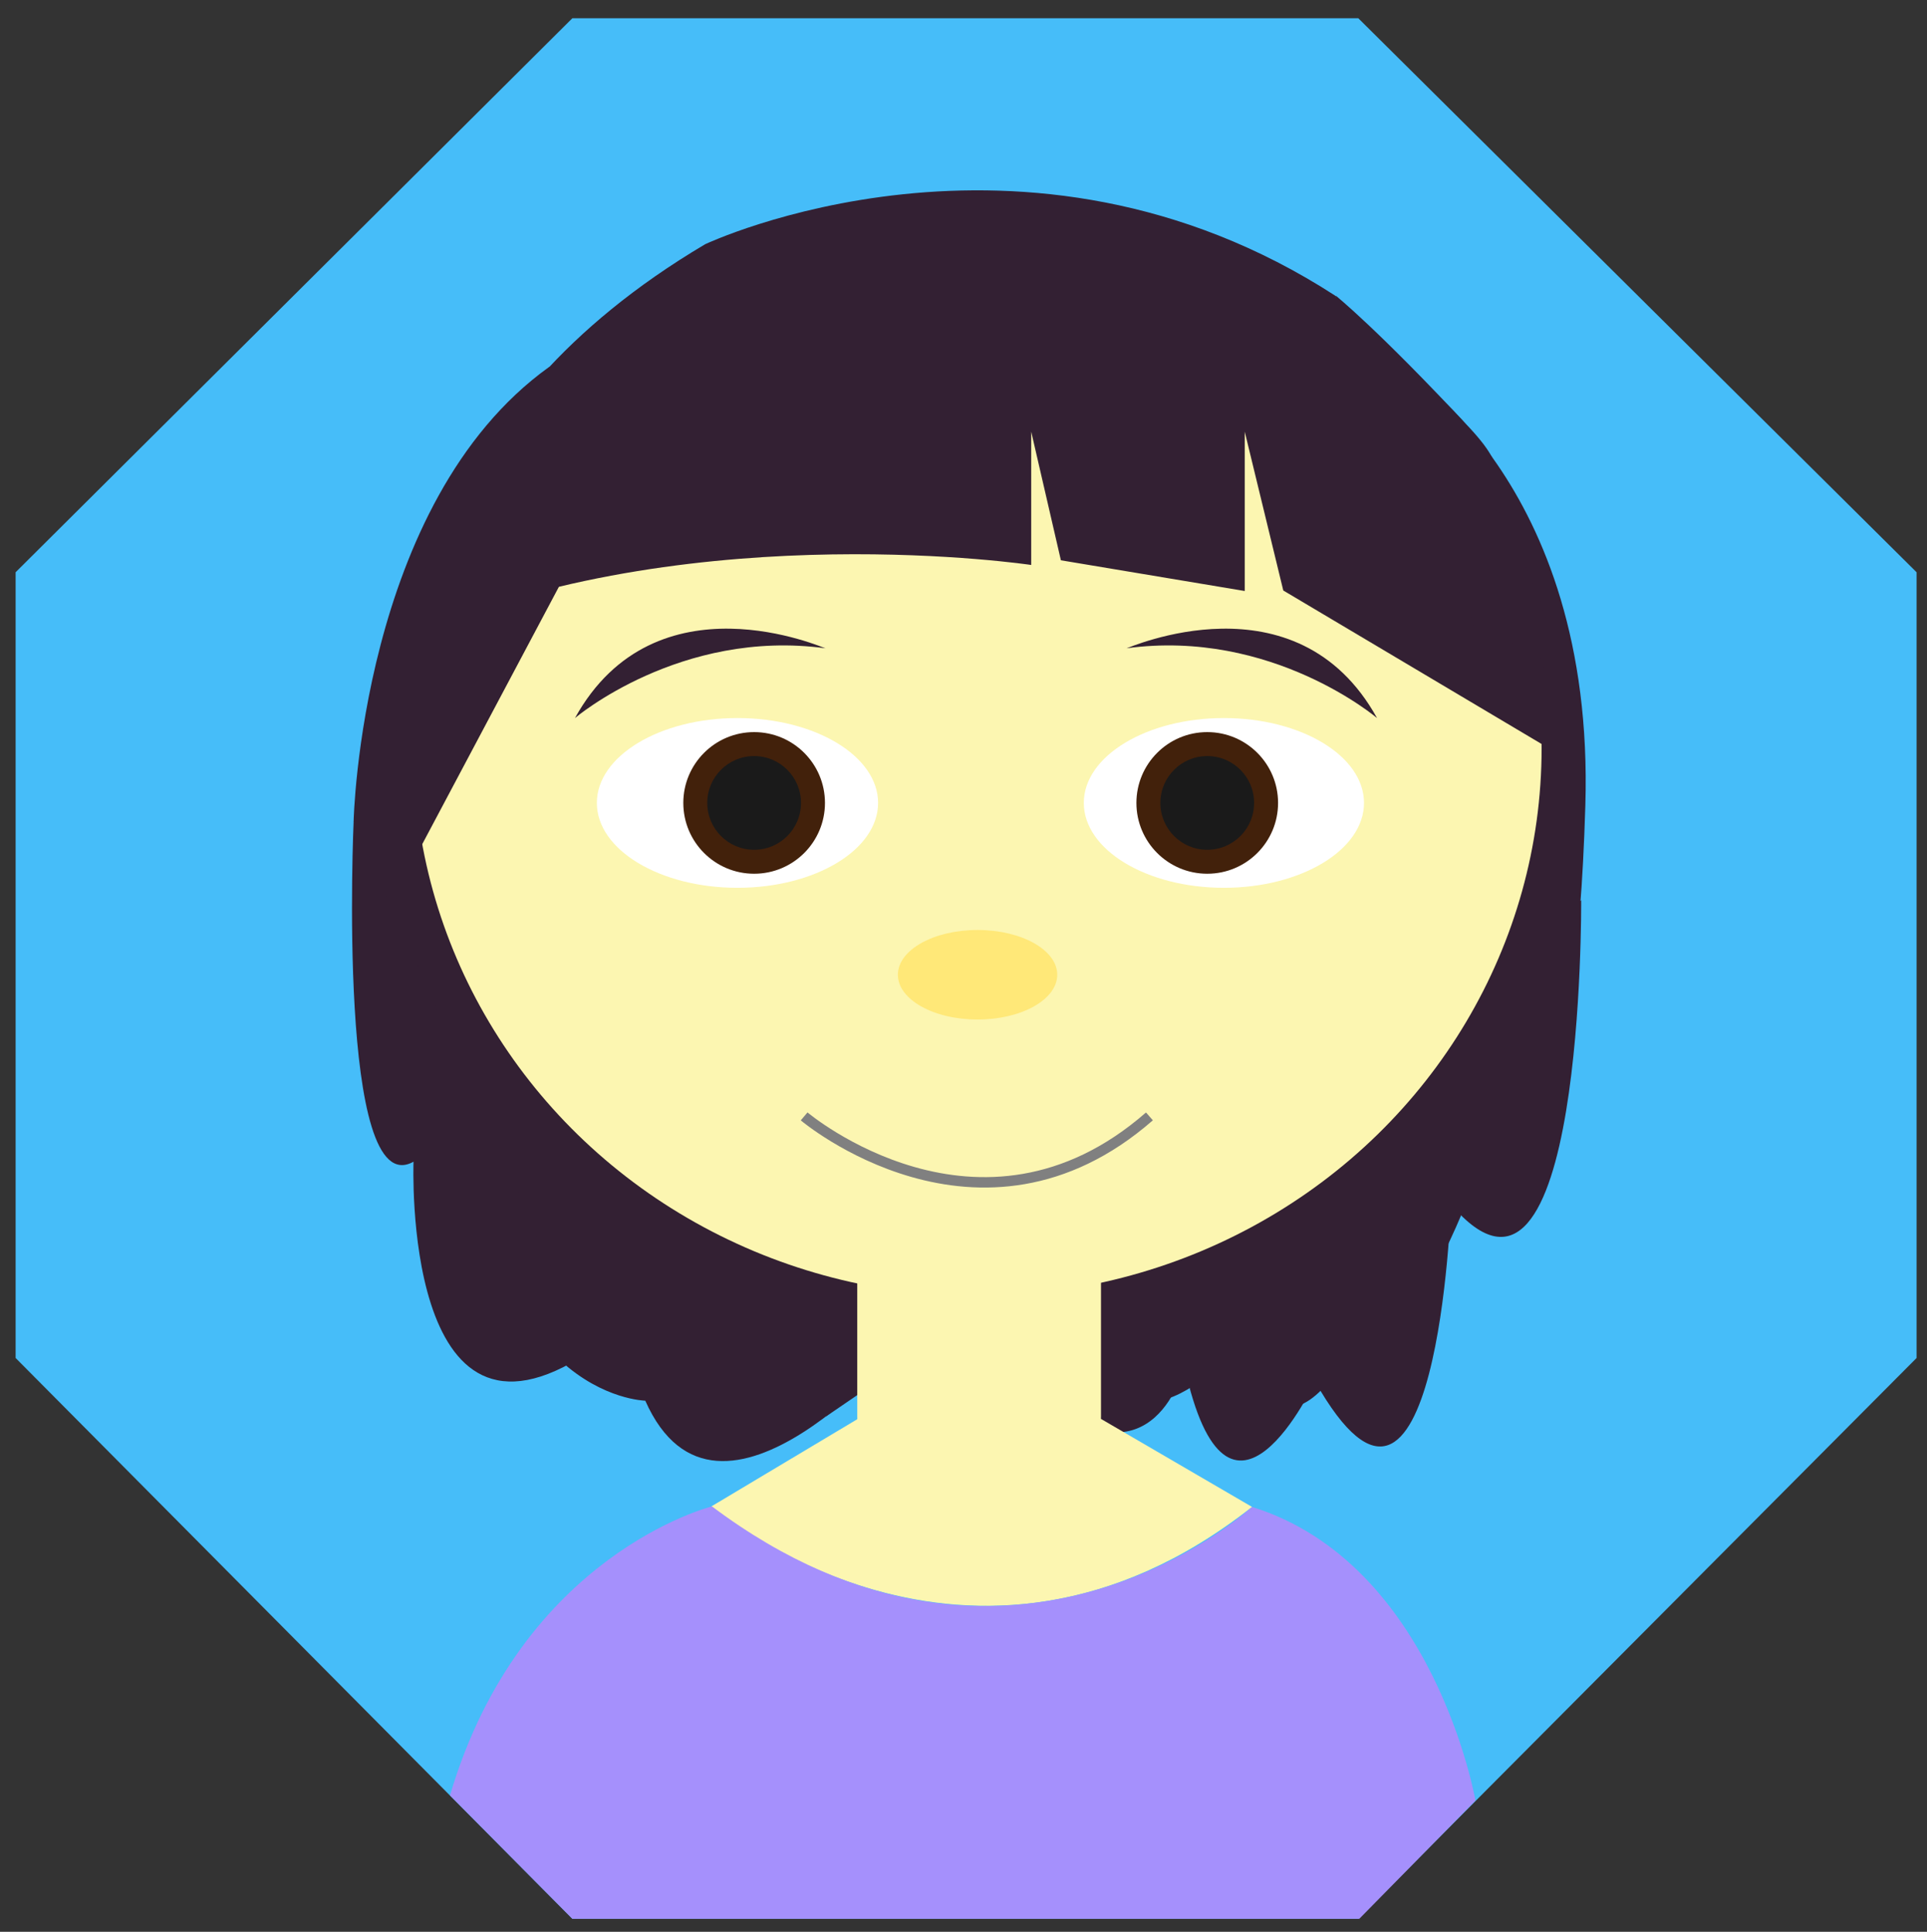 <?xml version="1.0" encoding="utf-8"?>
<!-- Generator: Adobe Illustrator 18.1.1, SVG Export Plug-In . SVG Version: 6.00 Build 0)  -->
<svg version="1.1" id="Layer_1" xmlns="http://www.w3.org/2000/svg" xmlns:xlink="http://www.w3.org/1999/xlink" x="0px" y="0px"
	 viewBox="0 0 370 371" enable-background="new 0 0 370 371" xml:space="preserve">
<rect x="0" y="0" width="370" height="371" fill="#333333" stroke="none"/>
<polygon fill="#46BDF9" points="109.9,368.5 3,260.8 3,109.9 109.9,3.5 260.8,3.5 368,109.9 368,260.8 260.8,368.5 "/>
<path fill="#332033" d="M173.8,257.6c0,0-35.9,43-49.9,11.4c0,0-32.2-0.6-33.5-59.6c0,0-12.2,12.7-22.5-51.7c0,0,1.3-61.2,37.5-87.2
	H269c0,0,37.3,21.5,35.4,84.2S293,197.9,293,197.9s-20.9,70.8-26.9,47.4c0,0-17.6,46.6-28,12.4c0,0-19.5,26.4-33.4,0L173.8,257.6z"
	/>
<path fill="#332033" d="M67.9,157.7c0,0-3.3,73.7,11.5,65.4c0,0-2.3,60.6,33.6,36.6"/>
<path fill="#332033" d="M303.6,172.9c0,0,0.6,88.5-25,58.4c0,0-2.6,75.6-26.1,34c0,0-16.7,36.1-25.1-3c0,0-5.7,24.5-28.2,5.7
	c-22.5-18.8-40.7,4.1-40.7,4.1"/>
<ellipse fill="#FCF6B1" cx="187.7" cy="143.7" rx="108.3" ry="105.2"/>
<path fill="#FCF6B1" d="M199.4,284h-22.8c-6.6,0-12-5.4-12-12v-28.7c0-6.6,5.4-12,12-12h22.8c6.6,0,12,5.4,12,12V272
	C211.4,278.6,206,284,199.4,284z"/>
<path fill="#FCF6B1" d="M164.7,272.5l-28.1,16.8c0,0,49.4,42.9,103.8,0.1l-29-16.9H164.7z"/>
<path fill="#A590FC" d="M136.7,289.3c0,0-36.6,9.1-50.3,55.5l23.5,23.7H261l22.3-22.7c0,0-7.9-45.5-42.9-56.4
	C240.4,289.4,194,332.3,136.7,289.3z"/>
<path fill="#332033" d="M299.9,145.2l-53.5-31.8L239,82.9v30.6l-35.3-5.9L198,82.9v25.6c0,0-63.3-9.5-116,12.3
	c0,0-1.4-41.4,53.4-73.9c0,0,61.1-28.9,121,9.9C256.5,56.8,301.2,120.5,299.9,145.2z"/>
<ellipse fill="#FFFFFF" cx="141.6" cy="154.2" rx="27" ry="16.3"/>
<g>
	<circle fill="#42210B" cx="144.8" cy="154.2" r="13.6"/>
	<circle fill="#1A1A1A" cx="144.8" cy="154.2" r="9"/>
</g>
<ellipse fill="#FFFFFF" cx="235" cy="154.2" rx="26.9" ry="16.3"/>
<g>
	<circle fill="#42210B" cx="231.8" cy="154.2" r="13.6"/>
	<circle fill="#1A1A1A" cx="231.8" cy="154.2" r="9"/>
</g>
<ellipse fill="#FFE878" cx="187.7" cy="187.2" rx="15.3" ry="8.6"/>
<path fill="none" stroke="#808080" stroke-width="2" stroke-miterlimit="10" d="M154.4,214.4c0,0,33.7,28.5,66.3,0"/>
<path fill="#332033" d="M110.4,137.9c0,0,20.2-17.2,48.1-13.4C158.4,124.6,125.9,109.9,110.4,137.9z"/>
<path fill="#332033" d="M264.4,137.9c0,0-20.2-17.2-48.1-13.4C216.4,124.6,248.9,109.9,264.4,137.9z"/>
<polygon fill="#332033" points="108,111.4 80.5,163.2 74.1,130.2 83.1,105.6 108.4,103 "/>
<path fill="#332033" d="M256.5,56.8c0,0,35.5,37.2,41.7,67.5l-14-1.3L256.5,56.8z"/>
<path fill="#332033" d="M256.5,56.8c0,0,8,6.4,25.7,25.4s-17.7,6.1-17.7,6.1L256.5,56.8z"/>
</svg>
